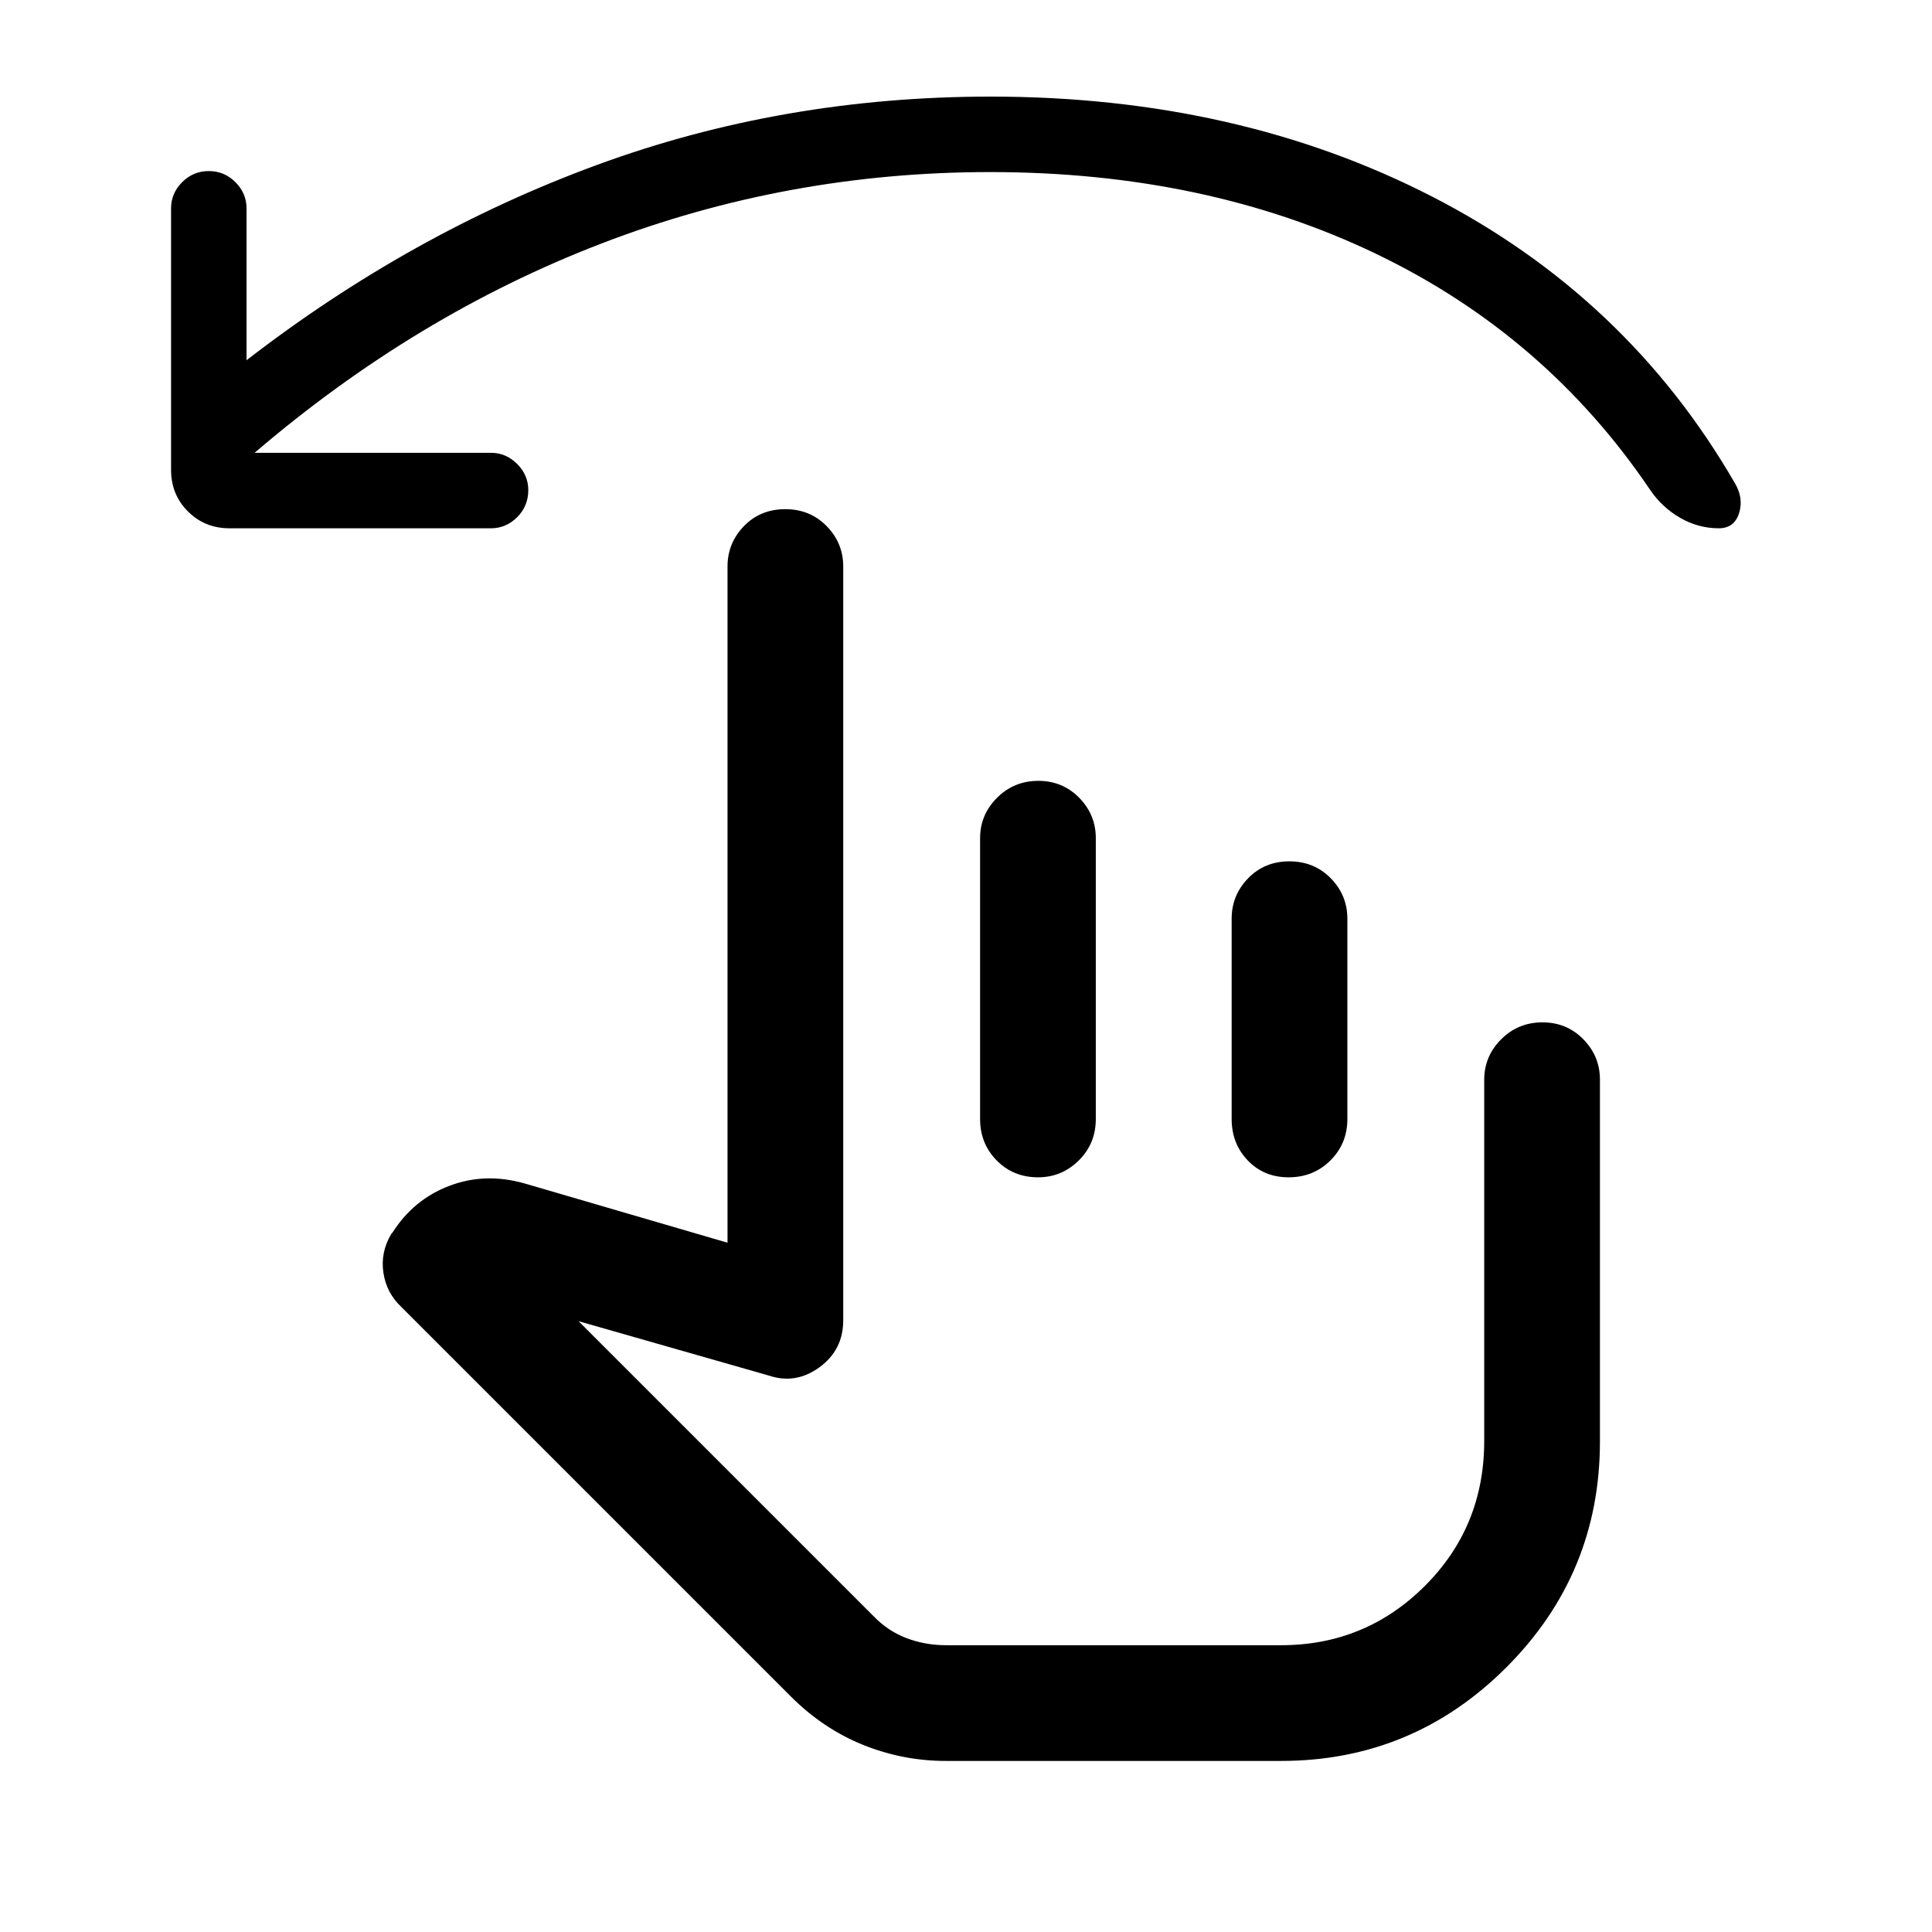 <svg xmlns="http://www.w3.org/2000/svg" height="48" viewBox="0 -960 960 960" width="48"><path d="M126.5-735H244q7.43 0 12.97 5.53 5.53 5.54 5.53 12.97 0 8-5.53 13.5-5.54 5.5-12.97 5.5H114q-12.25 0-20.62-8.38Q85-714.25 85-726.5v-130q0-7.43 5.5-12.97Q96-875 103.75-875t13.25 5.53q5.5 5.54 5.5 12.97v75.5q81.5-63 174-97t195.74-34q122.74 0 219.5 49.75T862-720q4.5 7.5 2.13 15-2.38 7.5-10.07 7.5-10.18 0-19.18-5.18-8.99-5.18-14.88-13.82-52-77-136.5-117.5T492-874.5q-100.79 0-193.15 35.5-92.35 35.5-172.35 104ZM470-85q-21.38 0-41.19-8T393-117L199.5-310.5q-7.5-7-9-17.17-1.5-10.16 4-19.33l.5-.5q10.5-16.5 28.25-23.25T260.5-372l101 29.5v-336q0-11.67 8.18-20.09 8.17-8.41 20.5-8.41 12.32 0 20.57 8.41 8.25 8.42 8.25 20.09V-304q0 14.77-11.81 23.38Q395.37-272 382-276.5l-94.5-27 146.68 146.68q7.07 7.32 16.33 10.82 9.25 3.5 19.67 3.5H636.5q42 0 71.5-29.46 29.5-29.45 29.5-72.04v-179.5q0-11.67 8.43-20.09 8.42-8.41 20.5-8.41 12.07 0 20.32 8.41 8.25 8.42 8.25 20.09v179.71q0 65.79-46.5 112.29T636.5-85H470Zm45.93-487q12.07 0 20.32 8.41 8.25 8.42 8.25 20.09V-404q0 12.25-8.46 20.62-8.47 8.38-20.22 8.38-12.32 0-20.57-8.38Q487-391.75 487-404v-139.5q0-11.67 8.43-20.09 8.42-8.41 20.5-8.41Zm124.75 40q12.32 0 20.57 8.41 8.25 8.42 8.25 20.09v99.5q0 12.25-8.43 20.62-8.42 8.38-20.75 8.38-12.32 0-20.32-8.38-8-8.37-8-20.62v-99.5q0-11.67 8.18-20.09 8.17-8.41 20.5-8.41ZM577.5-265.5Z"/></svg>